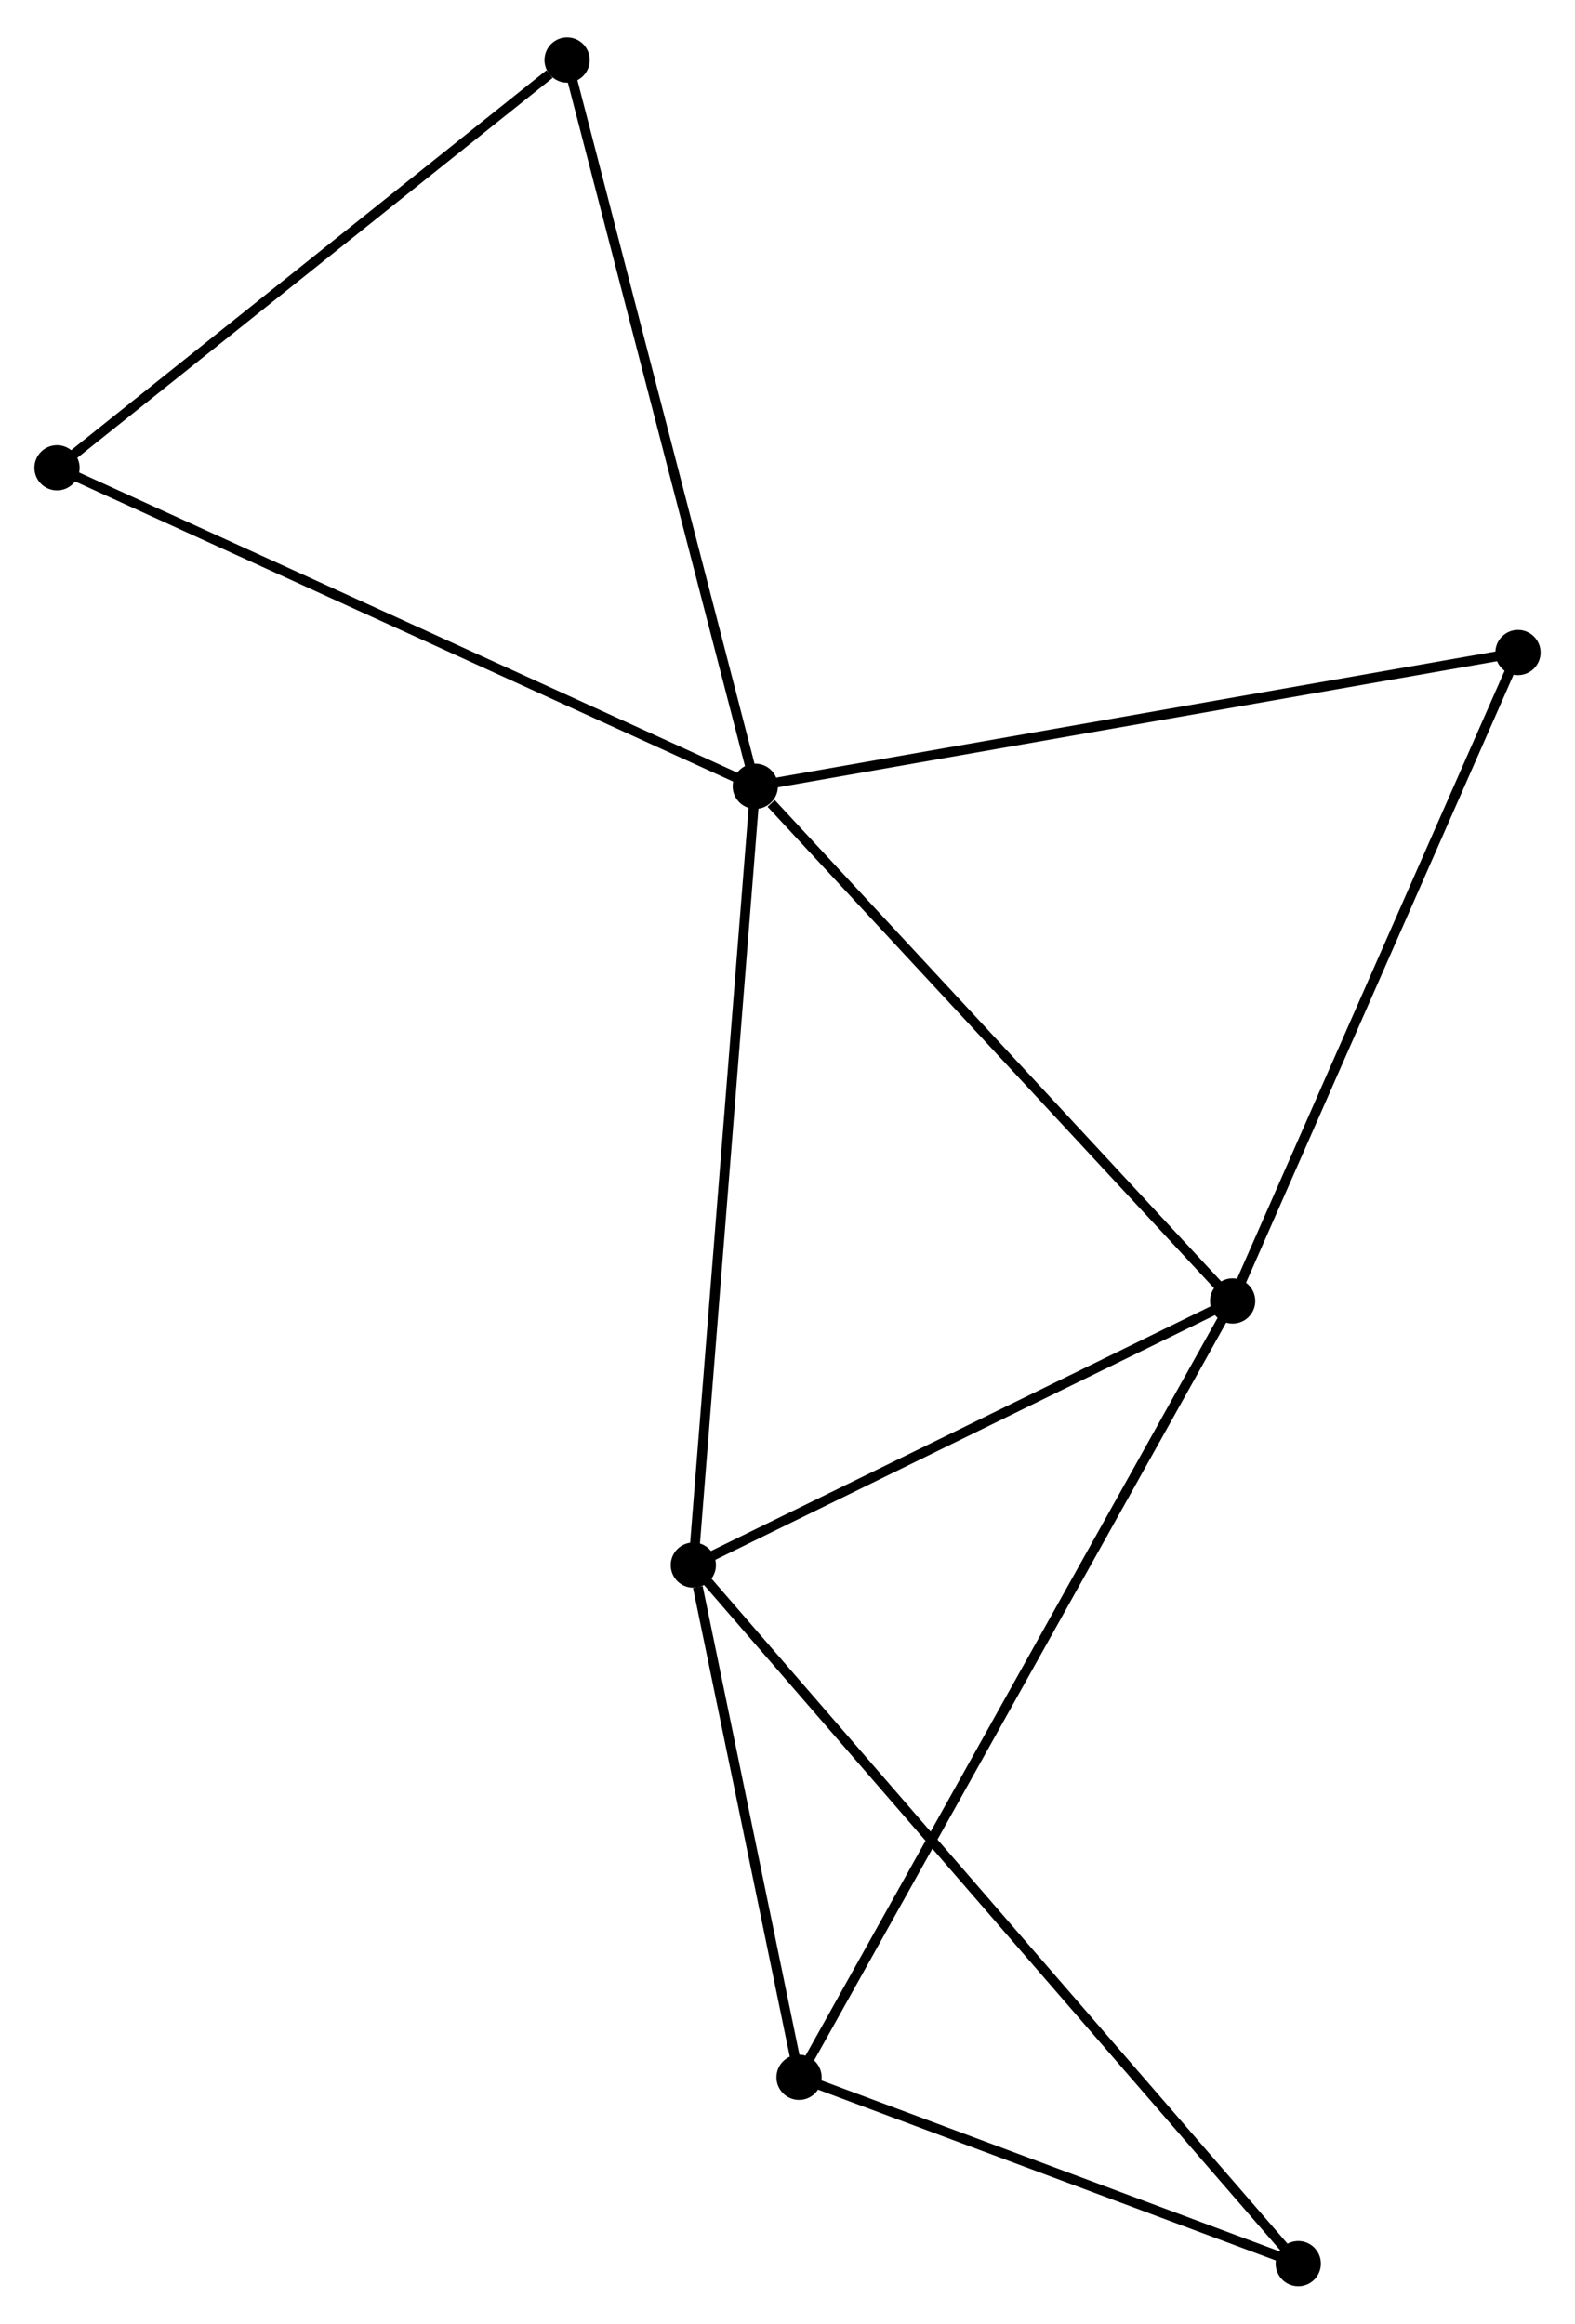 <?xml version="1.0" encoding="UTF-8" standalone="no"?>
<!DOCTYPE svg PUBLIC "-//W3C//DTD SVG 1.1//EN"
 "http://www.w3.org/Graphics/SVG/1.1/DTD/svg11.dtd">
<!-- Generated by graphviz version 2.36.0 (20140111.2315)
 -->
<!-- Title: %3 Pages: 1 -->
<svg width="160pt" height="236pt"
 viewBox="0.00 0.00 160.22 235.71" xmlns="http://www.w3.org/2000/svg" xmlns:xlink="http://www.w3.org/1999/xlink">
<g id="graph0" class="graph" transform="scale(1 1) rotate(0) translate(4 231.709)">
<title>%3</title>
<!-- 0 -->
<g id="node1" class="node"><title>0</title>
<ellipse fill="black" stroke="black" cx="72.833" cy="-152.049" rx="1.8" ry="1.8"/>
</g>
<!-- 1 -->
<g id="node2" class="node"><title>1</title>
<ellipse fill="black" stroke="black" cx="121.392" cy="-99.702" rx="1.8" ry="1.8"/>
</g>
<!-- 0&#45;&#45;1 -->
<g id="edge1" class="edge"><title>0&#45;&#45;1</title>
<path fill="none" stroke="black" d="M74.449,-150.307C81.953,-142.218 113.326,-108.397 120.099,-101.095"/>
</g>
<!-- 2 -->
<g id="node3" class="node"><title>2</title>
<ellipse fill="black" stroke="black" cx="66.529" cy="-72.84" rx="1.8" ry="1.8"/>
</g>
<!-- 0&#45;&#45;2 -->
<g id="edge2" class="edge"><title>0&#45;&#45;2</title>
<path fill="none" stroke="black" d="M72.677,-150.091C71.805,-139.132 67.537,-85.509 66.679,-74.73"/>
</g>
<!-- 5 -->
<g id="node4" class="node"><title>5</title>
<ellipse fill="black" stroke="black" cx="1.8" cy="-184.44" rx="1.8" ry="1.8"/>
</g>
<!-- 0&#45;&#45;5 -->
<g id="edge3" class="edge"><title>0&#45;&#45;5</title>
<path fill="none" stroke="black" d="M71.077,-152.85C61.25,-157.331 13.161,-179.259 3.495,-183.667"/>
</g>
<!-- 6 -->
<g id="node5" class="node"><title>6</title>
<ellipse fill="black" stroke="black" cx="150.42" cy="-165.653" rx="1.8" ry="1.8"/>
</g>
<!-- 0&#45;&#45;6 -->
<g id="edge4" class="edge"><title>0&#45;&#45;6</title>
<path fill="none" stroke="black" d="M74.751,-152.385C85.485,-154.267 138.01,-163.477 148.569,-165.328"/>
</g>
<!-- 7 -->
<g id="node6" class="node"><title>7</title>
<ellipse fill="black" stroke="black" cx="53.689" cy="-225.909" rx="1.8" ry="1.8"/>
</g>
<!-- 0&#45;&#45;7 -->
<g id="edge5" class="edge"><title>0&#45;&#45;7</title>
<path fill="none" stroke="black" d="M72.36,-153.875C69.711,-164.093 56.751,-214.096 54.146,-224.147"/>
</g>
<!-- 1&#45;&#45;2 -->
<g id="edge6" class="edge"><title>1&#45;&#45;2</title>
<path fill="none" stroke="black" d="M119.567,-98.808C111.237,-94.73 76.877,-77.907 68.417,-73.765"/>
</g>
<!-- 1&#45;&#45;6 -->
<g id="edge8" class="edge"><title>1&#45;&#45;6</title>
<path fill="none" stroke="black" d="M122.229,-101.605C126.468,-111.235 145.517,-154.515 149.634,-163.868"/>
</g>
<!-- 3 -->
<g id="node7" class="node"><title>3</title>
<ellipse fill="black" stroke="black" cx="77.285" cy="-20.748" rx="1.8" ry="1.8"/>
</g>
<!-- 1&#45;&#45;3 -->
<g id="edge7" class="edge"><title>1&#45;&#45;3</title>
<path fill="none" stroke="black" d="M120.471,-98.053C114.731,-87.778 83.927,-32.637 78.202,-22.388"/>
</g>
<!-- 2&#45;&#45;3 -->
<g id="edge9" class="edge"><title>2&#45;&#45;3</title>
<path fill="none" stroke="black" d="M66.991,-70.602C68.76,-62.033 75.091,-31.374 76.837,-22.92"/>
</g>
<!-- 4 -->
<g id="node8" class="node"><title>4</title>
<ellipse fill="black" stroke="black" cx="128.069" cy="-1.8" rx="1.8" ry="1.8"/>
</g>
<!-- 2&#45;&#45;4 -->
<g id="edge10" class="edge"><title>2&#45;&#45;4</title>
<path fill="none" stroke="black" d="M67.814,-71.356C75.823,-62.111 118.802,-12.497 126.791,-3.276"/>
</g>
<!-- 5&#45;&#45;7 -->
<g id="edge12" class="edge"><title>5&#45;&#45;7</title>
<path fill="none" stroke="black" d="M3.526,-185.82C11.405,-192.116 43.902,-218.087 51.903,-224.481"/>
</g>
<!-- 3&#45;&#45;4 -->
<g id="edge11" class="edge"><title>3&#45;&#45;4</title>
<path fill="none" stroke="black" d="M78.975,-20.118C86.685,-17.241 118.49,-5.374 126.321,-2.452"/>
</g>
</g>
</svg>

